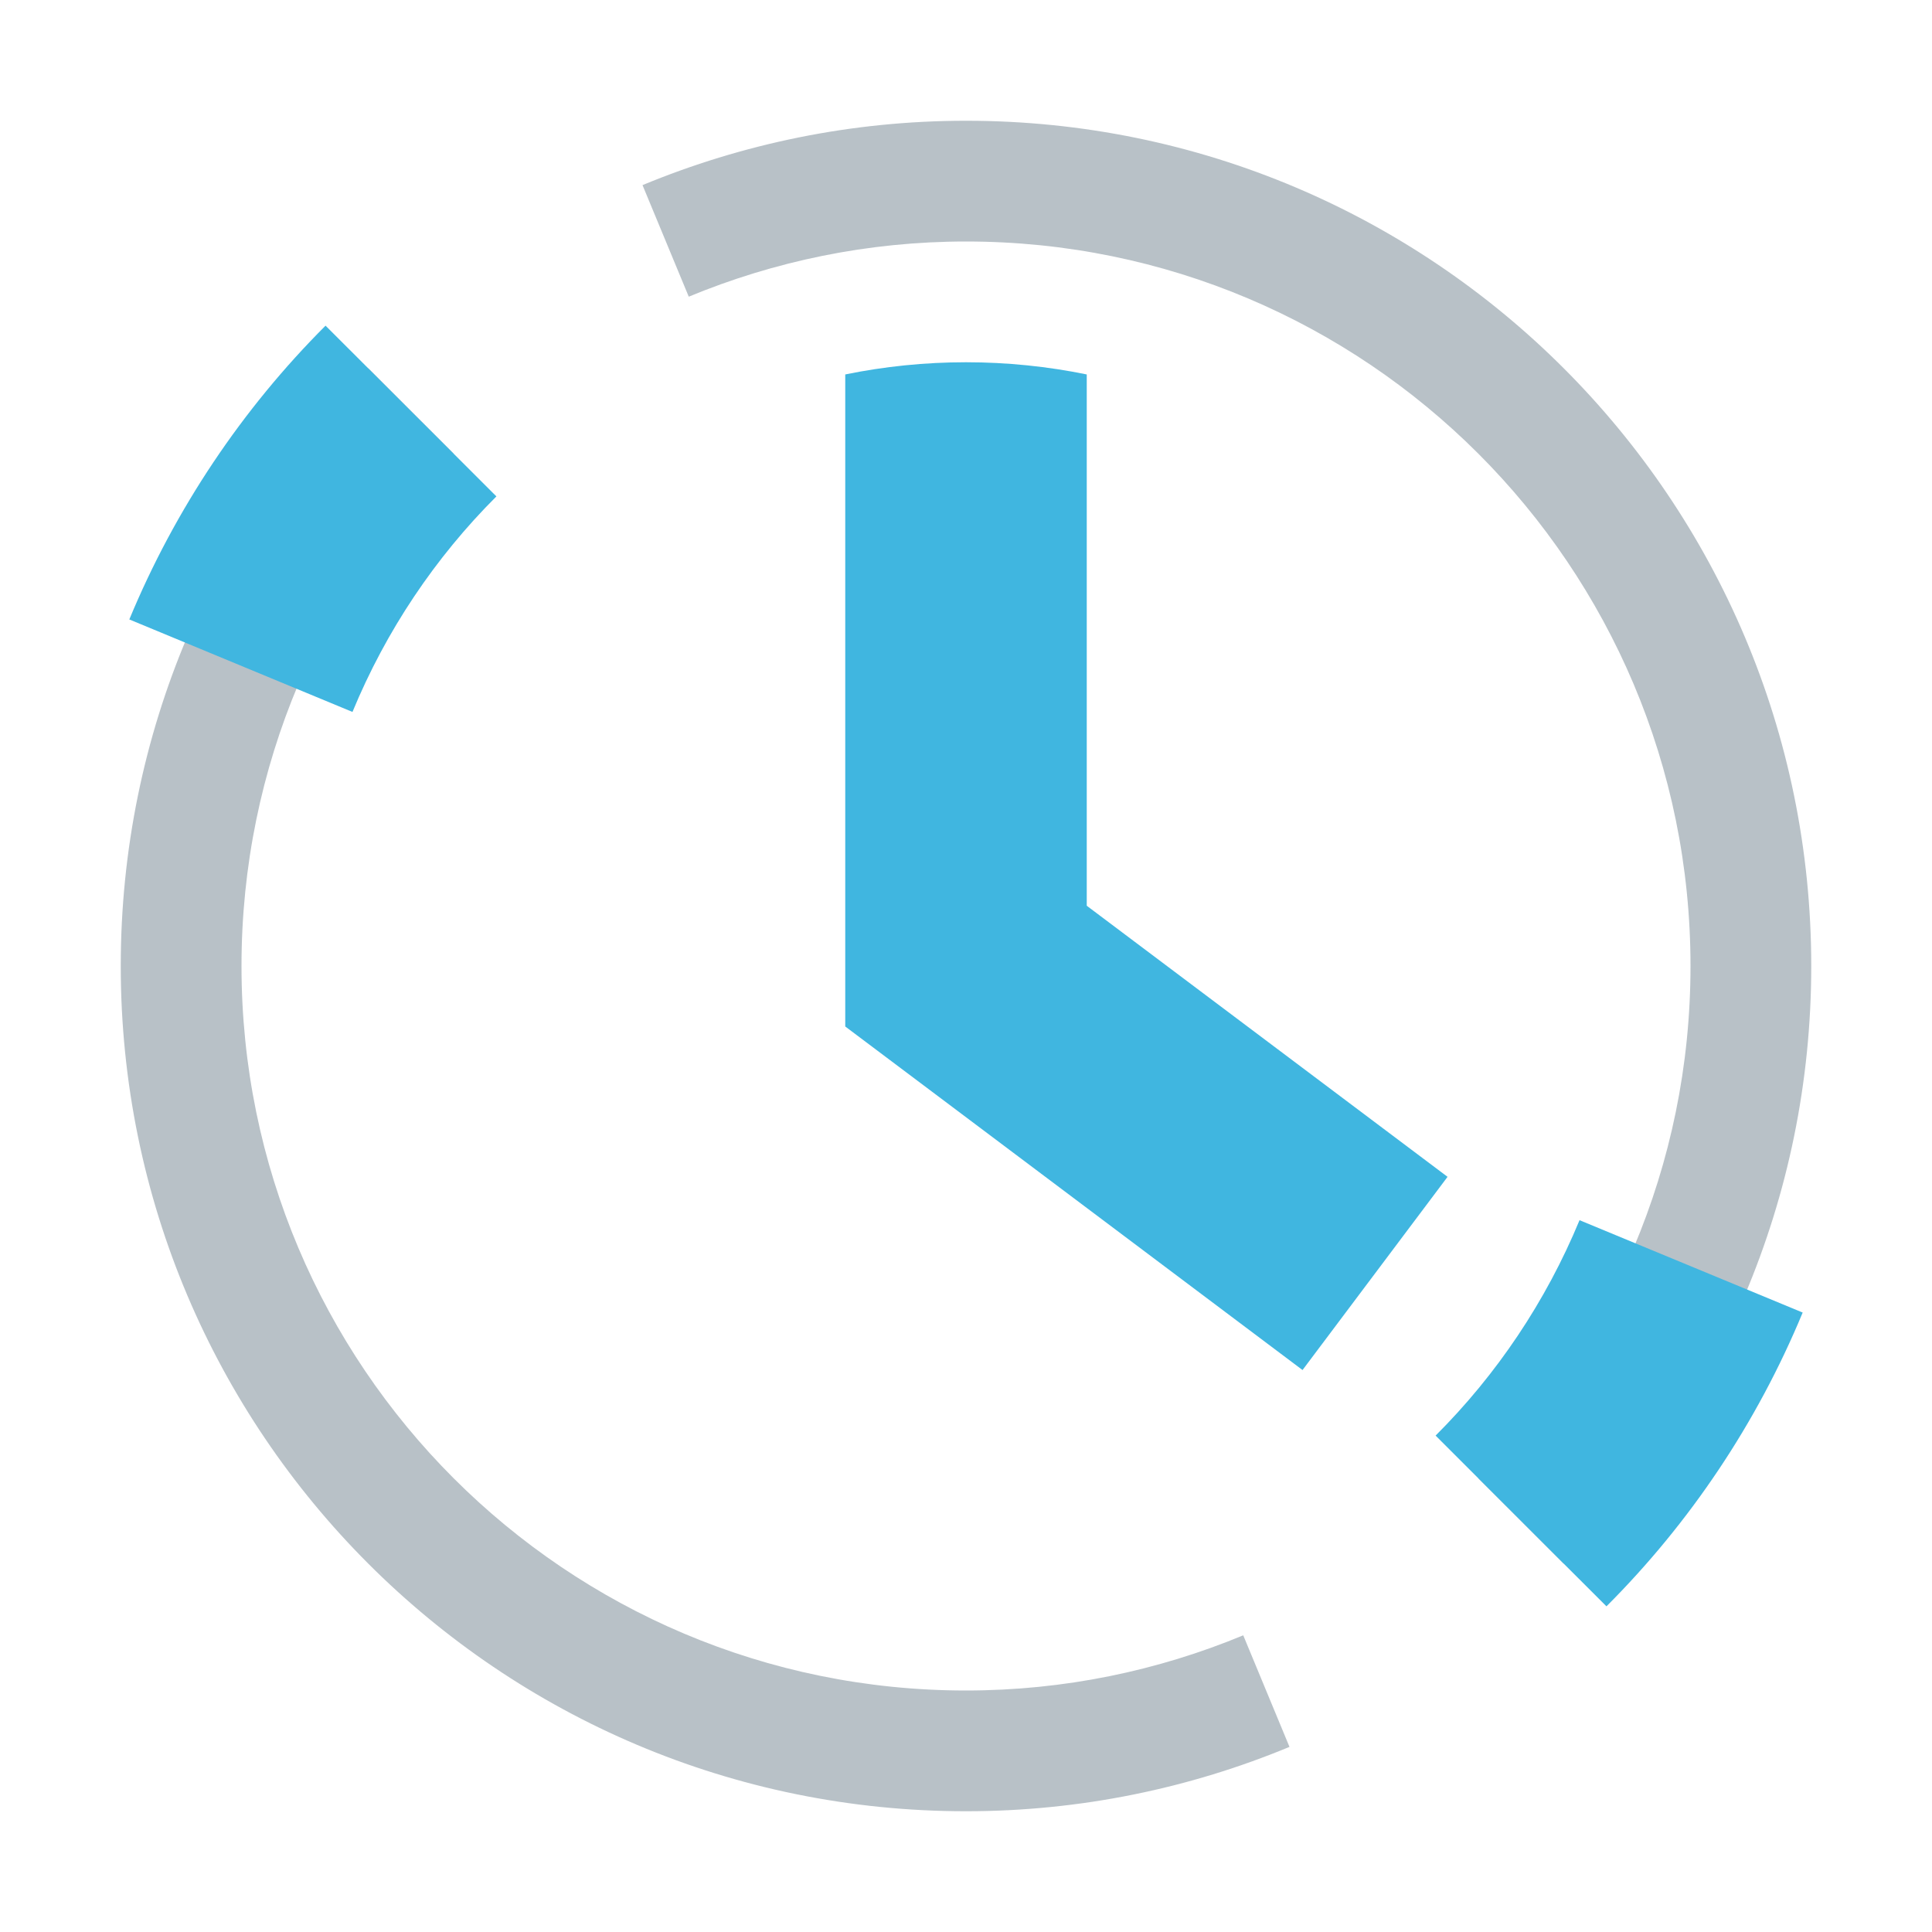 <svg xmlns="http://www.w3.org/2000/svg" width="16" height="16" viewBox="0 0 16 16">
  <g id="checkingForChanges3" fill="none" fill-rule="evenodd" stroke="none" stroke-width="1">
    <path id="Fill-2" fill="#9AA7B0" d="M10.296,13.543 C9.589,13.836 8.814,14 8,14 C4.686,14 2,11.314 2,8 C2,6.343 2.672,4.843 3.757,3.757 L3.05,3.05 C1.783,4.317 1,6.067 1,8 C1,11.866 4.134,15 8,15 C8.949,15 9.854,14.809 10.679,14.467 L10.296,13.543 Z M5.321,1.533 C6.147,1.191 7.051,1 8,1 C11.867,1 15,4.133 15,8 C15,9.933 14.217,11.683 12.95,12.95 L12.243,12.243 C13.328,11.157 14,9.657 14,8 C14,4.686 11.315,2 8,2 C7.187,2 6.411,2.164 5.704,2.457 L5.321,1.533 Z" opacity=".7"/>
    <path id="Fill-4" fill="#40B6E0" d="M7,8.501 L10.787,11.346 L11.988,9.746 L9,7.501 L9,3.101 C8.677,3.035 8.343,3 8,3 C7.657,3 7.323,3.035 7,3.101 L7,8.501 Z M11.889,11.889 L13.304,13.303 C13.994,12.613 14.549,11.787 14.929,10.87 L13.081,10.105 C12.803,10.777 12.396,11.383 11.889,11.889 L11.889,11.889 Z M2.919,5.896 L1.071,5.13 C1.451,4.213 2.006,3.387 2.696,2.697 L4.111,4.111 C3.604,4.617 3.197,5.223 2.919,5.896 L2.919,5.896 Z"/>
  </g>
</svg>
